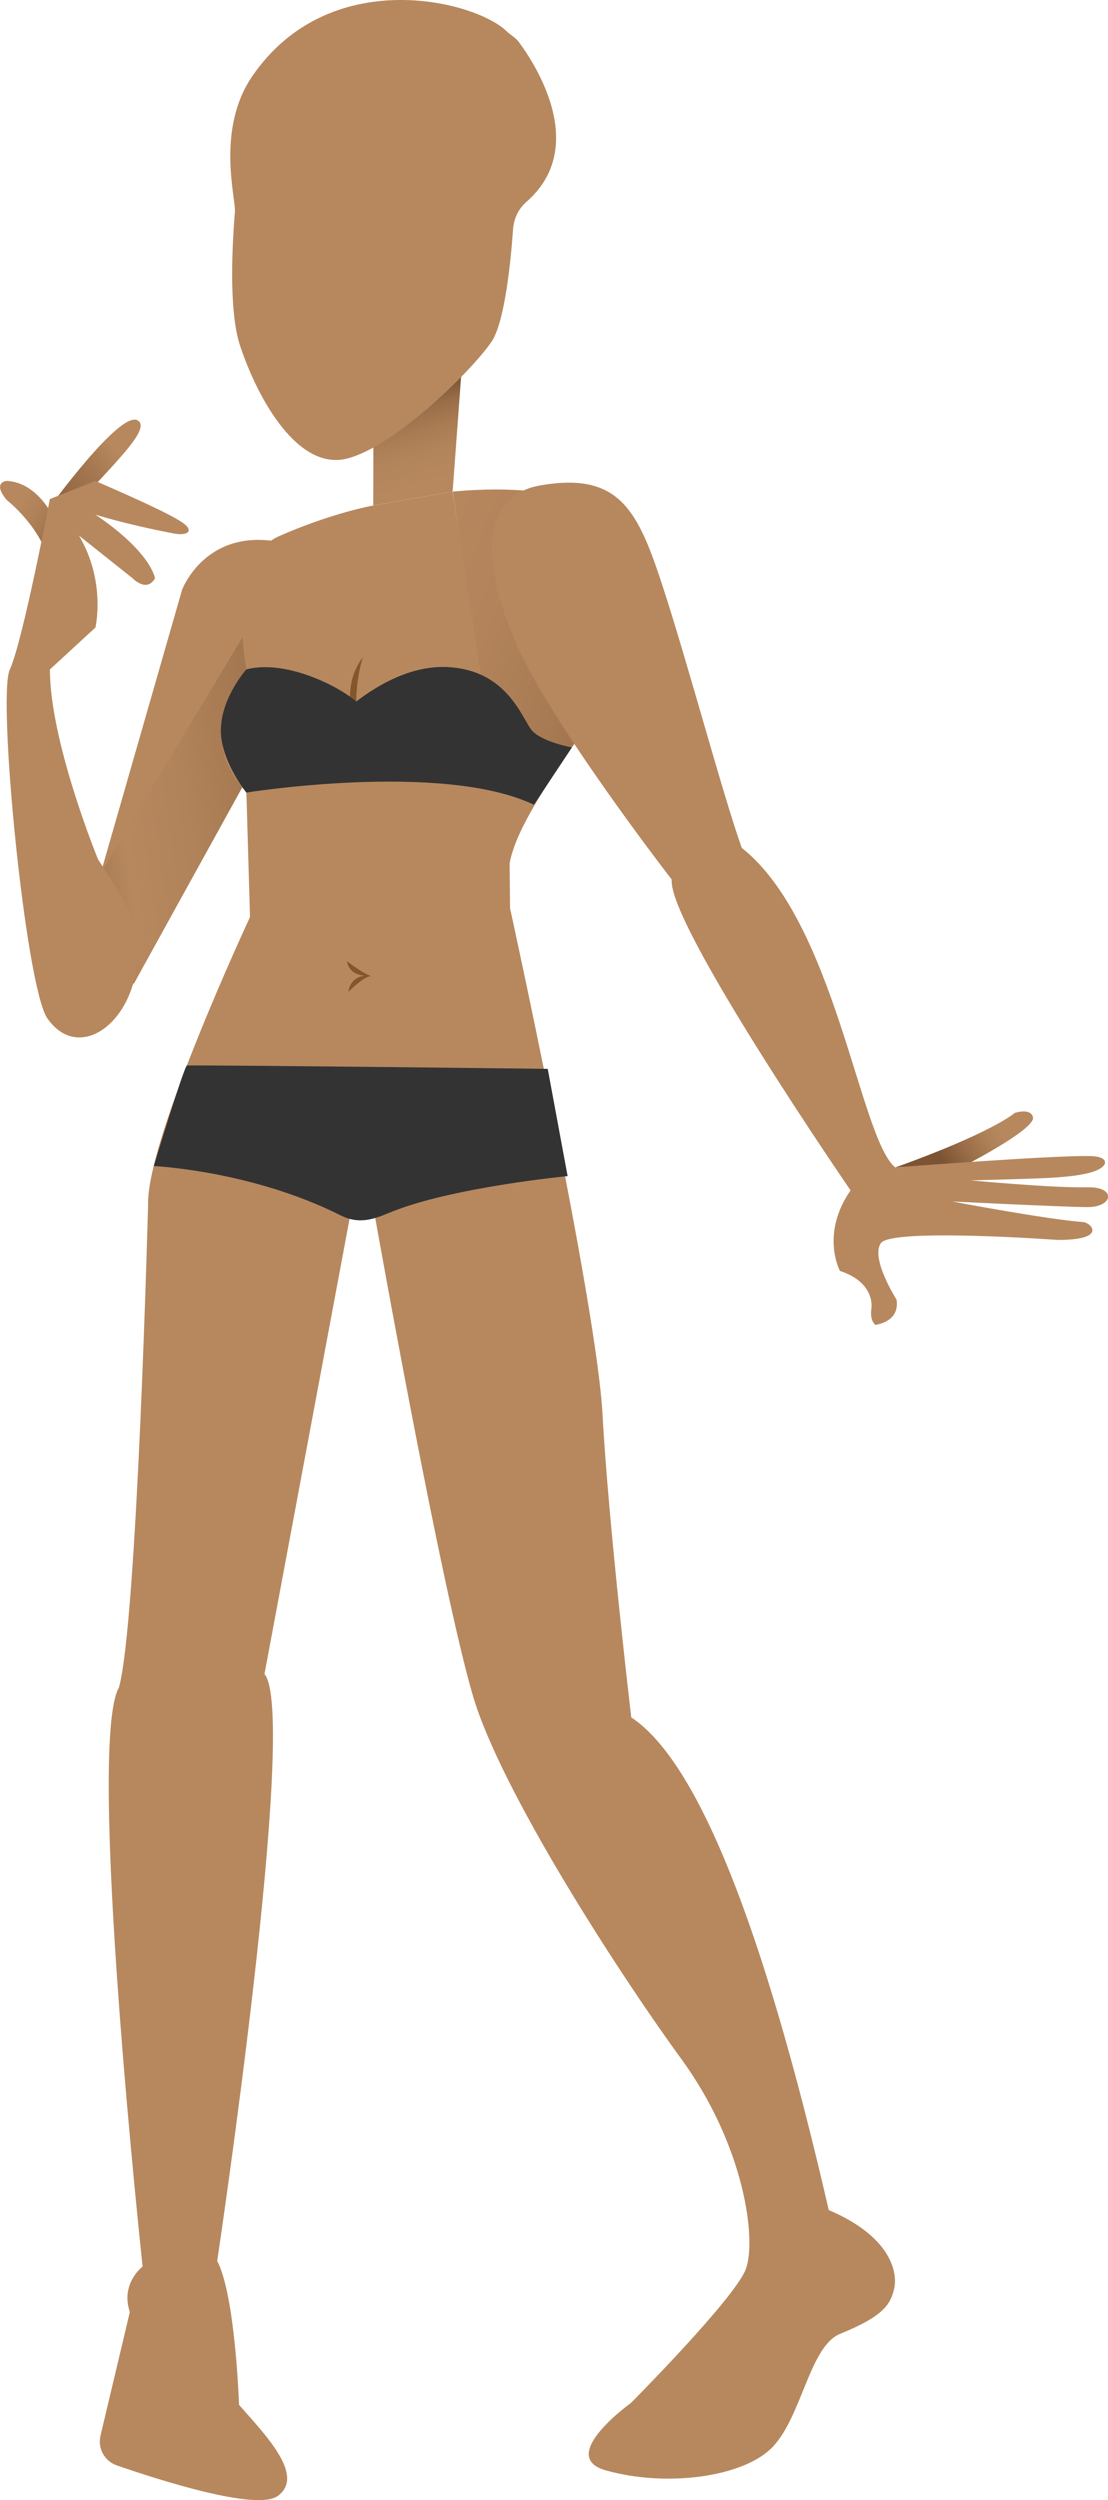 <?xml version="1.0" encoding="UTF-8"?>
<svg id="Layer_2" xmlns="http://www.w3.org/2000/svg" xmlns:xlink="http://www.w3.org/1999/xlink" viewBox="0 0 147.63 332.89">
  <defs>
    <style>
      .cls-1 {
        fill: url(#linear-gradient-2);
      }

      .cls-2 {
        fill: url(#linear-gradient-4);
      }

      .cls-3 {
        fill: url(#linear-gradient-3);
      }

      .cls-4 {
        fill: url(#linear-gradient-5);
      }

      .cls-5 {
        fill: #333;
      }

      .cls-6 {
        fill: #84572a;
      }

      .cls-7 {
        fill: url(#linear-gradient-6);
      }

      .cls-8 {
        fill: #b7885e;
      }

      .cls-9 {
        fill: url(#linear-gradient);
      }
    </style>
    <linearGradient id="linear-gradient" x1="-1.14" y1="109.82" x2="52.49" y2="102.24" gradientUnits="userSpaceOnUse">
      <stop offset="0" stop-color="#7c5433"/>
      <stop offset=".32" stop-color="#b7885e"/>
      <stop offset=".48" stop-color="#b1835a"/>
      <stop offset=".68" stop-color="#a2764f"/>
      <stop offset=".9" stop-color="#89603d"/>
      <stop offset="1" stop-color="#7c5433"/>
    </linearGradient>
    <linearGradient id="linear-gradient-2" x1="52.83" y1="44.82" x2="79.86" y2="141.72" gradientUnits="userSpaceOnUse">
      <stop offset=".07" stop-color="#7c5433"/>
      <stop offset=".08" stop-color="#835a38"/>
      <stop offset=".1" stop-color="#996e48"/>
      <stop offset=".13" stop-color="#aa7c54"/>
      <stop offset=".16" stop-color="#b3855b"/>
      <stop offset=".2" stop-color="#b7885e"/>
    </linearGradient>
    <linearGradient id="linear-gradient-3" x1="101.59" y1="94.84" x2="21.55" y2="63.84" gradientUnits="userSpaceOnUse">
      <stop offset=".03" stop-color="#7c5433"/>
      <stop offset=".16" stop-color="#946a45"/>
      <stop offset=".3" stop-color="#a77a53"/>
      <stop offset=".45" stop-color="#b3845b"/>
      <stop offset=".6" stop-color="#b7885e"/>
    </linearGradient>
    <linearGradient id="linear-gradient-4" x1="124.87" y1="154.89" x2="143.39" y2="143.15" gradientUnits="userSpaceOnUse">
      <stop offset=".04" stop-color="#7c5433"/>
      <stop offset=".17" stop-color="#966a45"/>
      <stop offset=".33" stop-color="#ae8057"/>
      <stop offset=".43" stop-color="#b7885e"/>
    </linearGradient>
    <linearGradient id="linear-gradient-5" x1="10.15" y1="73.74" x2="-1.76" y2="65.26" gradientUnits="userSpaceOnUse">
      <stop offset=".03" stop-color="#7c5433"/>
      <stop offset=".16" stop-color="#8e6440"/>
      <stop offset=".35" stop-color="#a47750"/>
      <stop offset=".54" stop-color="#b2835a"/>
      <stop offset=".7" stop-color="#b7885e"/>
    </linearGradient>
    <linearGradient id="linear-gradient-6" x1="1" y1="70.93" x2="25.49" y2="53.4" gradientUnits="userSpaceOnUse">
      <stop offset=".03" stop-color="#7c5433"/>
      <stop offset=".19" stop-color="#875e3b"/>
      <stop offset=".47" stop-color="#a57851"/>
      <stop offset=".6" stop-color="#b7885e"/>
    </linearGradient>
  </defs>
  <g id="Body">
    <path id="leftarm_x5F_bot" class="cls-9" d="M12.61,117.19c2.45,3.42,5.19,13.86,5.19,13.86l15.03-27.21,1.59-22.95-21.81,36.3Z"/>
    <path id="neck" class="cls-1" d="M60.31,65.45l1.6-21.69-12.18,10.69c.04,3.98,0,12.85,0,12.85"/>
    <path id="bottom_x5F_waist" class="cls-8" d="M65.28,99.53l2.45,16.79c.18-4.18,3.74-9.76,7.3-15.05l-9.74-1.74Z"/>
    <path id="righthand_x5F_torso" class="cls-3" d="M82.22,69.33s-4.98-5.42-21.9-3.88l4.96,34.08,9.74,1.74c3.3-4.91,6.6-9.57,7.2-12.62,4.69-9.57,0-19.32,0-19.32Z"/>
    <path id="Legs_x5F_upperbody" class="cls-8" d="M110.42,294.26c-8.73-37.91-17.5-59.77-26.31-65.59,0,0-3.03-25.58-3.83-40.37-.8-14.79-12.32-67.37-12.32-67.37l-.06-6.08-7.6-49.4-10.59,1.86s-5.49.97-12.62,4.12c-.35.16-.67.35-.98.56-9.01-1.08-11.85,6.54-11.85,6.54l-10.85,37.77c-.31.45,18.91-31.45,18.91-31.45.15,2.48.5,4.28.5,4.28h.13c-1.89,2.88-3.68,6.12-3.52,7.84.25,2.8,0,4.45,3.4,8.57l.48,16.57s-13.82,29.58-13.58,38.31c0,0-1.45,55.53-3.88,64.26-4.36,7.6,3.15,77.11,3.15,77.11,0,0-2.99,2.26-1.7,6.06l-3.91,16.46c-.4,1.68.54,3.4,2.18,3.96,5.81,2.01,18.66,6.11,21.45,4.06,3.64-2.67-1.54-8-5.17-12.12,0,0-.48-14.55-2.91-19.16,0,0,10.89-72.62,6.3-78.16l11.42-61.06s.94,1,3.28.03c0,0,8.7,48.99,13.06,63.9,3.68,12.58,19.28,36.73,27.76,48.37,8.49,11.64,10.06,24.13,8.61,28.01-1.45,3.88-15.3,17.81-15.3,17.81,0,0-9.94,7.11-3.39,8.97,8.17,2.32,18.51.89,22.31-3.15,3.87-4.12,4.9-13.38,8.95-15.02,5.98-2.42,6.71-4.04,7.19-5.98s-.16-6.87-8.73-10.51Z"/>
    <path id="BELLYBUTTON" class="cls-6" d="M46.25,128c2.54,1.91,3.21,1.95,3.21,1.95-1.13.13-3.05,2.14-3.05,2.14.3-2.12,2.18-2.17,2.18-2.17-2.28-.21-2.35-1.92-2.35-1.92Z"/>
    <path id="CLEAVAGE" class="cls-6" d="M48.36,87.52c-3.62,4.61-.42,10.91-.42,10.91-1.3-6.07.42-10.91.42-10.91Z"/>
    <path id="bra" class="cls-5" d="M32.83,89.13c5.33-1.37,12.45,2.34,14.63,4.28,2.99-2.29,7.5-4.89,12.36-4.58,7.76.48,9.7,6.74,10.99,8.35s5.39,2.34,5.39,2.34l-5.06,7.63c-12.21-5.8-38.31-1.62-38.31-1.62,0,0-3.56-4.36-3.4-8.57s3.4-7.84,3.4-7.84Z"/>
    <path id="underwear" class="cls-5" d="M24.91,141.87c6.41-.05,48.07.45,48.07.45l2.65,14.28s-15.54,1.48-23.74,4.87c-2.02.84-4.02,1.61-6.48.37-11.88-5.98-24.92-6.58-24.92-6.58,0,0,4.07-13.38,4.42-13.39Z"/>
    <path id="righthand_x5F_finger" class="cls-2" d="M119.27,155.45c13-4.65,15.96-7.28,15.96-7.28,2.49-.68,2.42.76,2.42.76-.32,1.71-8.55,5.96-8.55,5.96l-9.83.55Z"/>
    <path id="rightArm" class="cls-8" d="M68.44,84.86c4.11,10.41,21.06,32.25,21.06,32.25-.58,5.89,23.83,41.39,23.83,41.39-4.05,5.83-1.42,10.72-1.42,10.72,4.85,1.6,4.19,5.06,4.19,5.06-.23,1.6.54,2.13.54,2.13,3.54-.62,2.8-3.39,2.8-3.39,0,0-3.49-5.47-2.07-7.5s23.57-.42,23.57-.42c6.71,0,4.42-2.3,3.39-2.38-4.97-.37-17.44-2.74-17.44-2.74,0,0,14.35.71,17.91.75s3.97-2.72.14-2.64c-4.76.1-15.59-.92-15.59-.92,8.6-.26,12.53-.24,15.57-.95,2.76-.64,3.02-2.02.96-2.25-3.11-.35-26.6,1.47-26.6,1.47-4.74-3.85-7.97-32.67-20.45-42.55-2.5-7.01-7.18-24.55-10.48-34.66-3.3-10.11-5.7-15.41-16.26-13.62-12.12,2.06-3.64,20.23-3.64,20.23Z"/>
    <path id="leftArm_x5F_thumb" class="cls-4" d="M6.65,75.47c-.79-5.01-5.75-8.89-5.75-8.89-2.01-2.42,0-2.55,0-2.55,4.18.24,6.2,4.85,6.2,4.85l-.44,6.59Z"/>
    <path id="leftArm_x5F_finger" class="cls-7" d="M9.04,68.57c5.57-6.35,11.26-11.4,9.31-12.59-2.34-1.43-11.86,11.73-11.86,11.73l2.55.86Z"/>
    <path id="leftArmbot" class="cls-8" d="M6.65,66.45l6.06-2.41c6.55,2.85,10.11,4.52,11.63,5.56s.75,1.8-1.2,1.43c-6.63-1.27-10.43-2.51-10.43-2.51,7.52,5.09,7.94,8.49,7.94,8.49-1.12,1.94-2.97,0-2.97,0l-7.15-5.69c3.64,6.18,2.18,12.24,2.18,12.24l-6.06,5.58c0,9.7,6.42,25.3,6.42,25.3,4.49,6.79,4.73,8.32,4.73,8.32,2.78,11.15-6.55,19.88-11.48,12.85-2.9-4.13-6.71-42.84-5.01-46.47s5.33-22.68,5.33-22.68Z"/>
    <path id="HEad" class="cls-8" d="M31.3,28.2c-.46,5.68-.73,13.59.7,17.87,2.39,7.18,7.78,16.75,14.36,14.96s16.75-11.97,19.15-15.56c1.77-2.65,2.56-10.85,2.85-14.95.1-1.39.71-2.71,1.77-3.63,8.34-7.27,1.29-18.2-.98-21.27-.45-.61-1.13-.96-1.67-1.48C63.28.08,43.91-4.82,33.63,10.12c-4.88,7.09-2.19,16.3-2.33,18.08Z"/>
  </g>
</svg>